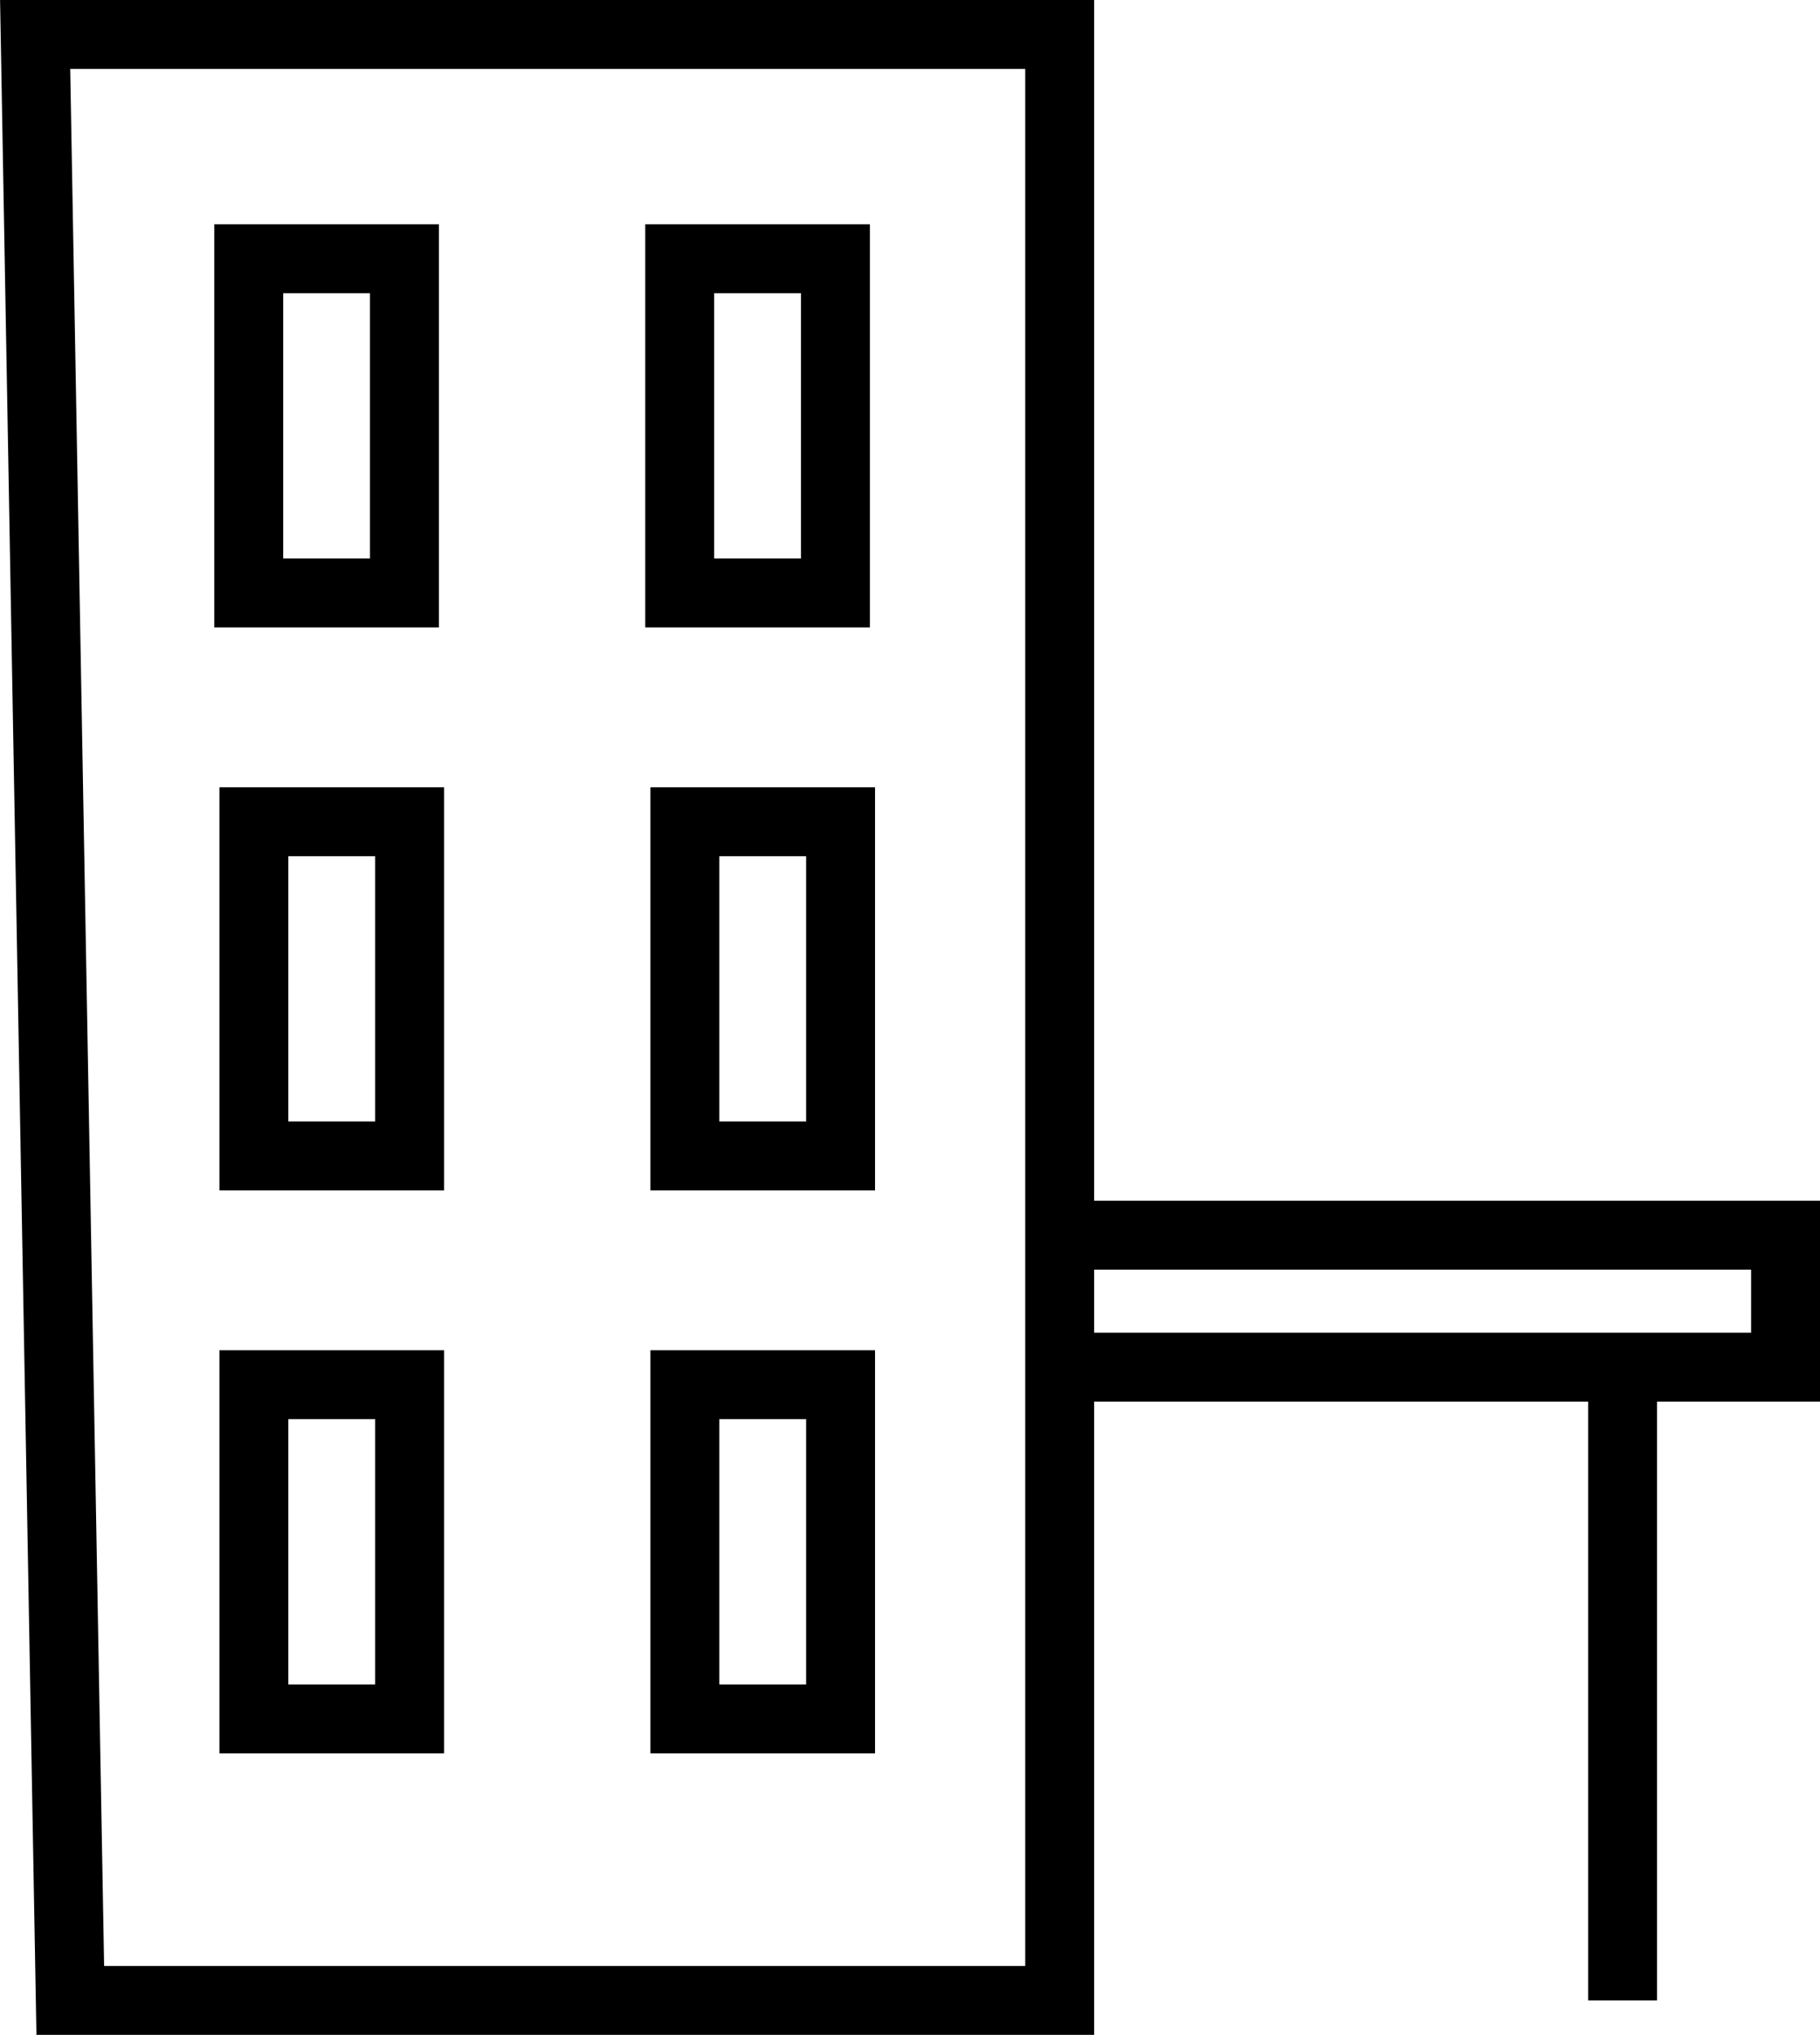 <svg id="Слой_1" data-name="Слой 1" xmlns="http://www.w3.org/2000/svg" viewBox="0 0 52.83 59.06"><defs><style>.cls-1{fill:none;stroke:#000;stroke-miterlimit:10;stroke-width:2px;}</style></defs><title>гост 2</title><polygon class="cls-1" points="1.02 1 30.76 1 30.76 58.06 2.04 58.06 1.02 1"/><rect class="cls-1" x="7.22" y="7.51" width="4.52" height="9.7"/><rect class="cls-1" x="19.73" y="7.51" width="4.52" height="9.7"/><rect class="cls-1" x="7.37" y="23.85" width="4.52" height="9.7"/><rect class="cls-1" x="19.88" y="23.85" width="4.52" height="9.7"/><rect class="cls-1" x="7.37" y="40.19" width="4.52" height="9.7"/><rect class="cls-1" x="19.88" y="40.19" width="4.52" height="9.7"/><polyline class="cls-1" points="30.76 35.85 51.83 35.85 51.83 39.68 31.66 39.68"/><line class="cls-1" x1="47.1" y1="58.06" x2="47.1" y2="39.68"/></svg>